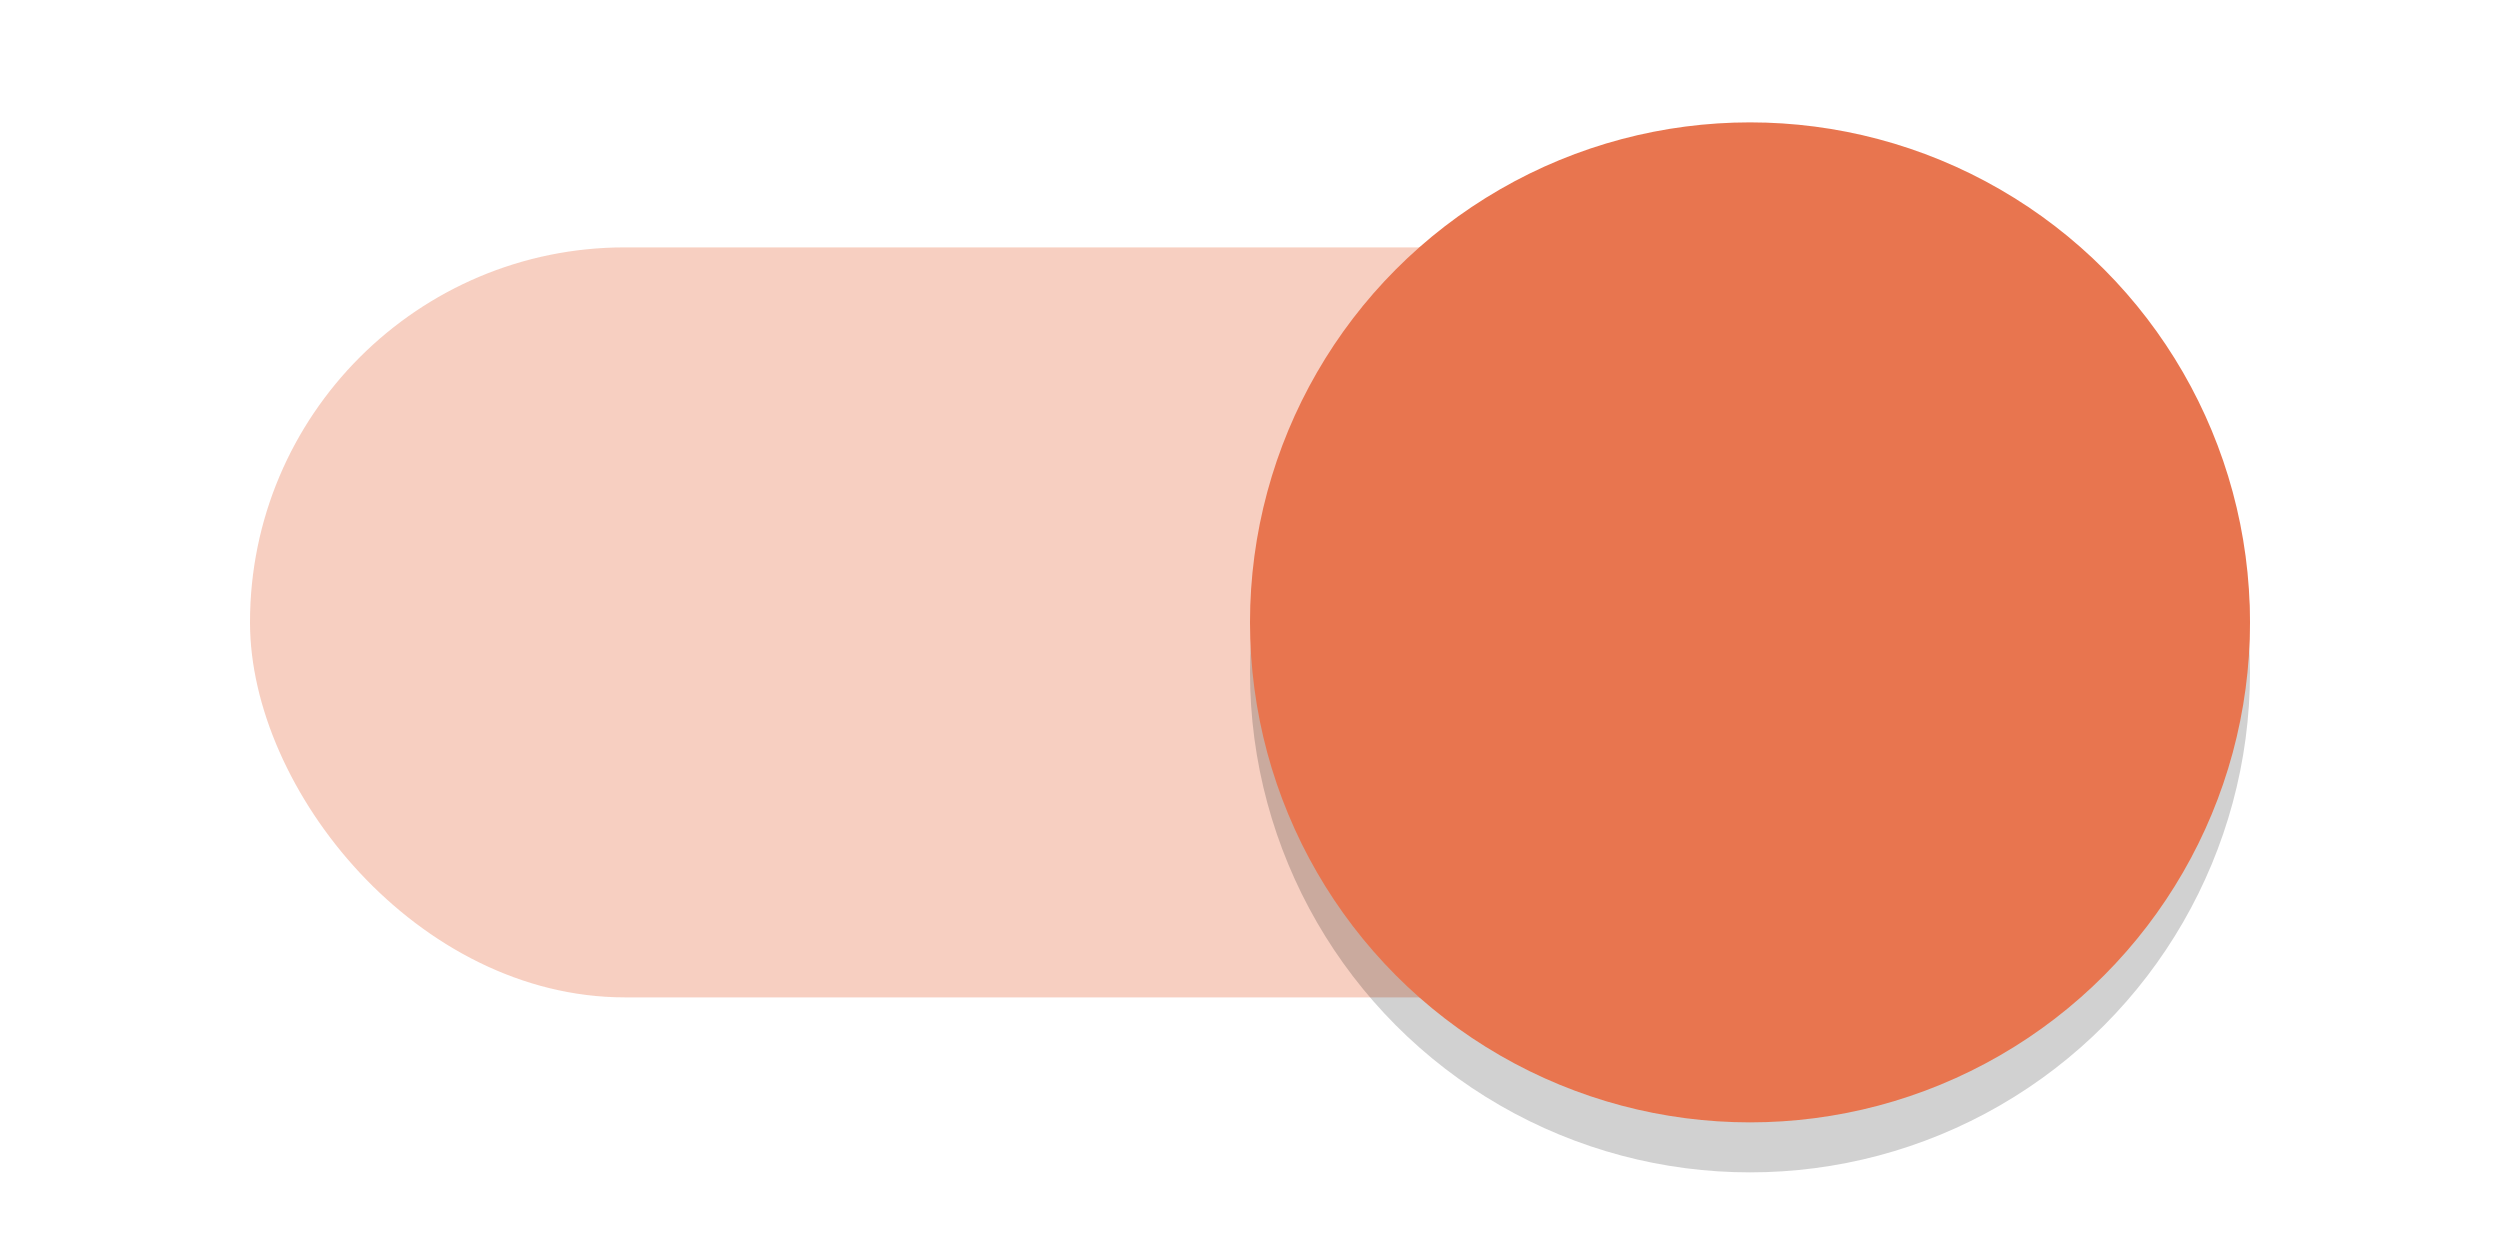 <svg xmlns="http://www.w3.org/2000/svg" width="40" height="20" version="1.1" viewBox="0 0 40 20"><defs><filter id="a" width="1.216" height="1.216" x="-.108" y="-.108" color-interpolation-filters="sRGB"><feGaussianBlur stdDeviation=".9"/></filter></defs><g transform="translate(0 -1032.4)"><g id="toggle-on" transform="matrix(.8 0 0 .8 0 604.47)"><g id="toggle-on-trough" transform="translate(0 -10)"><rect width="40" height="15" x="5" y="549.86" fill="#E8754F" opacity=".35" rx="7.5" ry="7.5"/><rect width="50" height="35" y="542.36" fill-opacity="0"/></g><g id="toggle-on-slider" transform="translate(0 70)"><circle cx="35" cy="478.36" r="10" fill-opacity=".18" filter="url(#a)"/><circle cx="35" cy="477.36" r="10" fill="#E8754F"/><rect width="50" height="35" y="462.36" fill-opacity="0"/></g></g></g></svg>